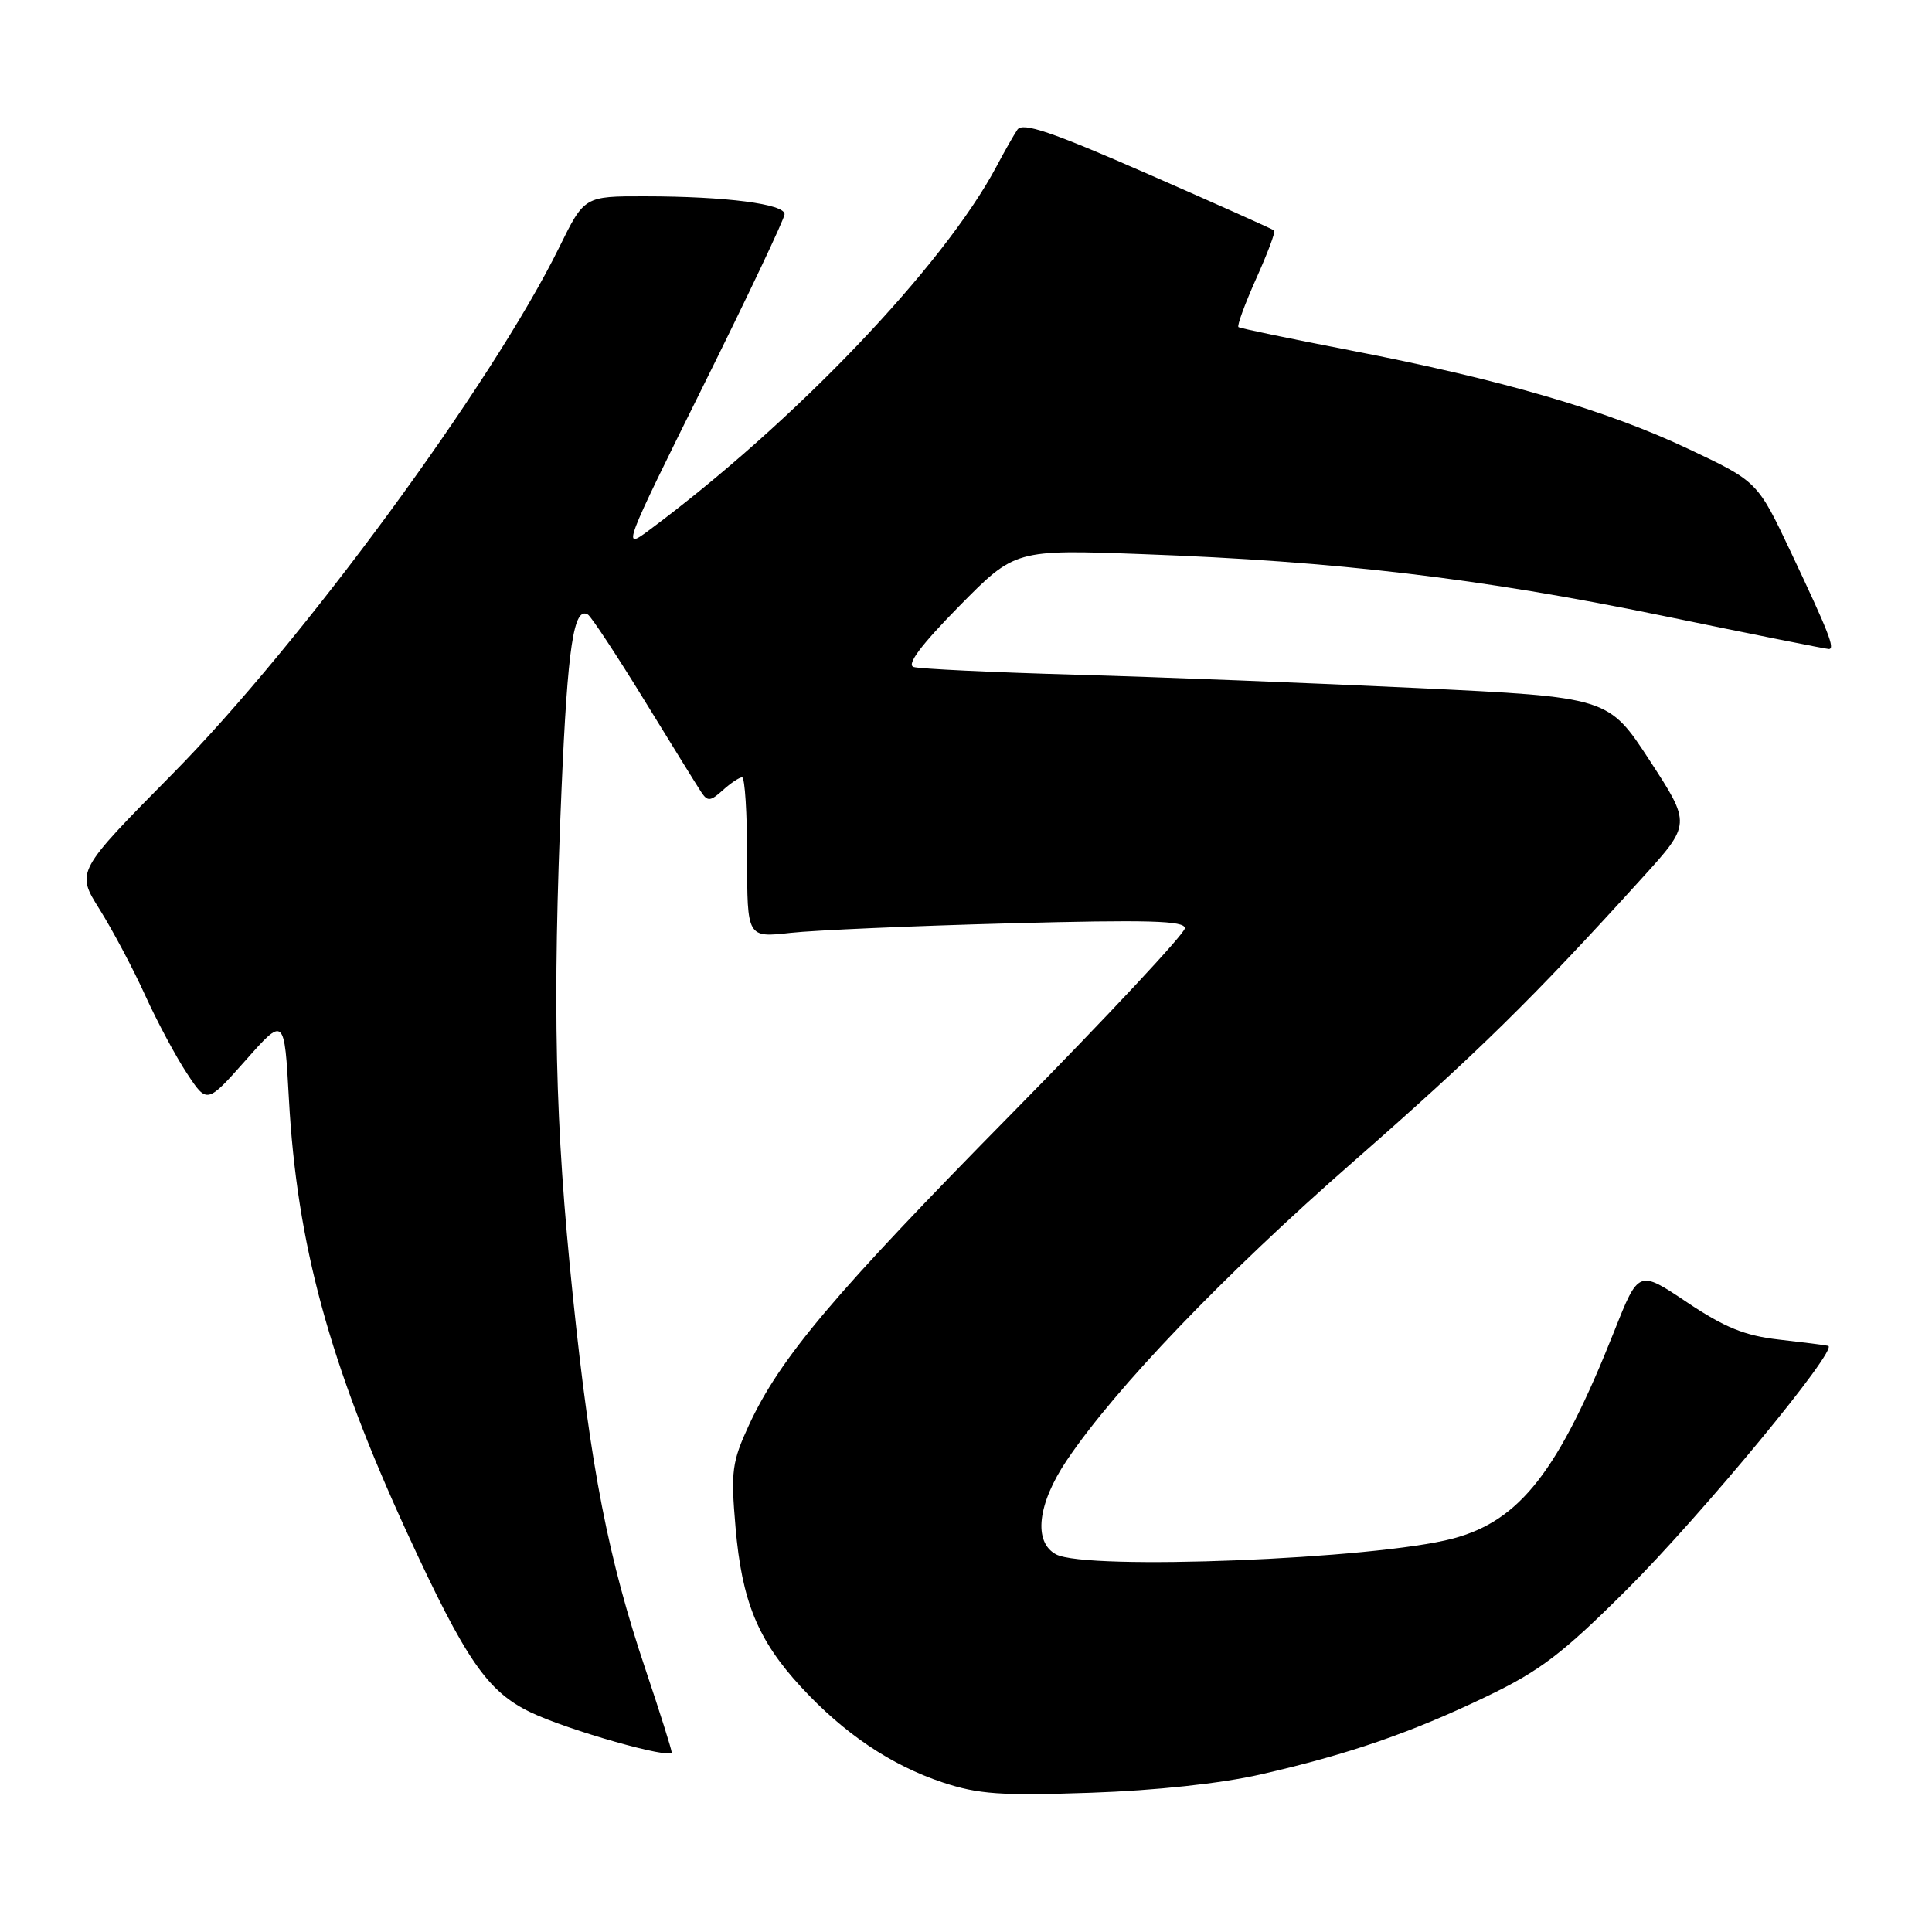 <?xml version="1.0" encoding="UTF-8" standalone="no"?>
<!DOCTYPE svg PUBLIC "-//W3C//DTD SVG 1.1//EN" "http://www.w3.org/Graphics/SVG/1.1/DTD/svg11.dtd" >
<svg xmlns="http://www.w3.org/2000/svg" xmlns:xlink="http://www.w3.org/1999/xlink" version="1.1" viewBox="0 0 256 256">
 <g >
 <path fill="currentColor"
d=" M 167.00 235.13 C 178.62 232.48 186.96 229.61 196.96 224.80 C 204.07 221.39 207.04 219.13 215.57 210.62 C 225.49 200.73 243.71 178.67 242.24 178.33 C 241.83 178.23 238.90 177.86 235.71 177.50 C 231.20 176.99 228.52 175.90 223.52 172.55 C 217.12 168.26 217.12 168.26 213.90 176.38 C 206.52 194.96 201.43 201.50 192.50 203.87 C 182.20 206.60 143.97 208.12 139.93 205.96 C 136.89 204.33 137.47 199.27 141.36 193.49 C 147.82 183.90 162.17 168.94 179.27 153.97 C 195.72 139.56 203.11 132.31 217.59 116.34 C 224.08 109.19 224.08 109.19 218.60 100.78 C 213.12 92.38 213.12 92.38 187.81 91.17 C 173.89 90.51 153.50 89.71 142.50 89.40 C 131.50 89.09 121.85 88.63 121.06 88.38 C 120.09 88.07 122.03 85.48 127.06 80.36 C 134.50 72.80 134.50 72.80 151.50 73.43 C 177.05 74.36 196.17 76.63 220.11 81.55 C 231.99 84.00 241.99 86.00 242.33 86.00 C 243.19 86.00 242.32 83.78 237.30 73.16 C 232.88 63.81 232.88 63.81 223.69 59.47 C 212.86 54.35 199.00 50.31 179.00 46.44 C 171.03 44.90 164.32 43.51 164.10 43.34 C 163.89 43.18 164.94 40.30 166.44 36.94 C 167.95 33.59 169.03 30.71 168.84 30.54 C 168.65 30.37 161.12 27.00 152.10 23.05 C 139.29 17.44 135.50 16.16 134.81 17.18 C 134.32 17.91 133.09 20.07 132.07 22.00 C 125.04 35.24 105.24 55.98 85.92 70.32 C 82.43 72.91 82.60 72.46 93.13 51.24 C 99.07 39.28 103.94 29.00 103.96 28.39 C 104.01 27.03 96.19 26.02 85.46 26.01 C 77.43 26.00 77.43 26.00 74.11 32.75 C 65.26 50.77 39.96 85.23 22.90 102.50 C 10.06 115.50 10.06 115.50 13.20 120.50 C 14.92 123.25 17.64 128.36 19.23 131.87 C 20.82 135.37 23.32 140.04 24.78 142.24 C 27.43 146.26 27.43 146.26 32.56 140.48 C 37.68 134.70 37.68 134.70 38.28 145.60 C 39.33 164.84 43.67 180.76 53.92 203.05 C 61.72 219.99 64.57 224.14 70.33 226.90 C 75.31 229.28 89.00 233.16 89.00 232.19 C 88.99 231.81 87.45 226.92 85.57 221.32 C 80.60 206.56 78.28 194.66 75.91 171.78 C 73.53 148.84 73.18 133.35 74.41 104.50 C 75.22 85.63 76.03 80.28 77.91 81.44 C 78.35 81.72 81.70 86.79 85.34 92.72 C 88.98 98.65 92.39 104.16 92.92 104.96 C 93.75 106.22 94.14 106.19 95.77 104.71 C 96.81 103.77 97.96 103.00 98.33 103.00 C 98.70 103.00 99.00 107.78 99.00 113.62 C 99.00 124.25 99.00 124.25 104.75 123.61 C 107.91 123.26 120.96 122.69 133.75 122.35 C 152.15 121.86 157.00 121.99 157.00 123.00 C 157.00 123.69 146.75 134.66 134.23 147.38 C 110.43 171.55 103.36 179.93 99.23 188.85 C 96.99 193.71 96.82 194.96 97.46 202.35 C 98.30 212.17 100.41 217.32 106.14 223.53 C 111.82 229.70 118.04 233.89 124.91 236.18 C 129.64 237.75 132.64 237.96 144.50 237.55 C 153.08 237.26 161.79 236.32 167.00 235.13 Z "/>
</g>
</svg>